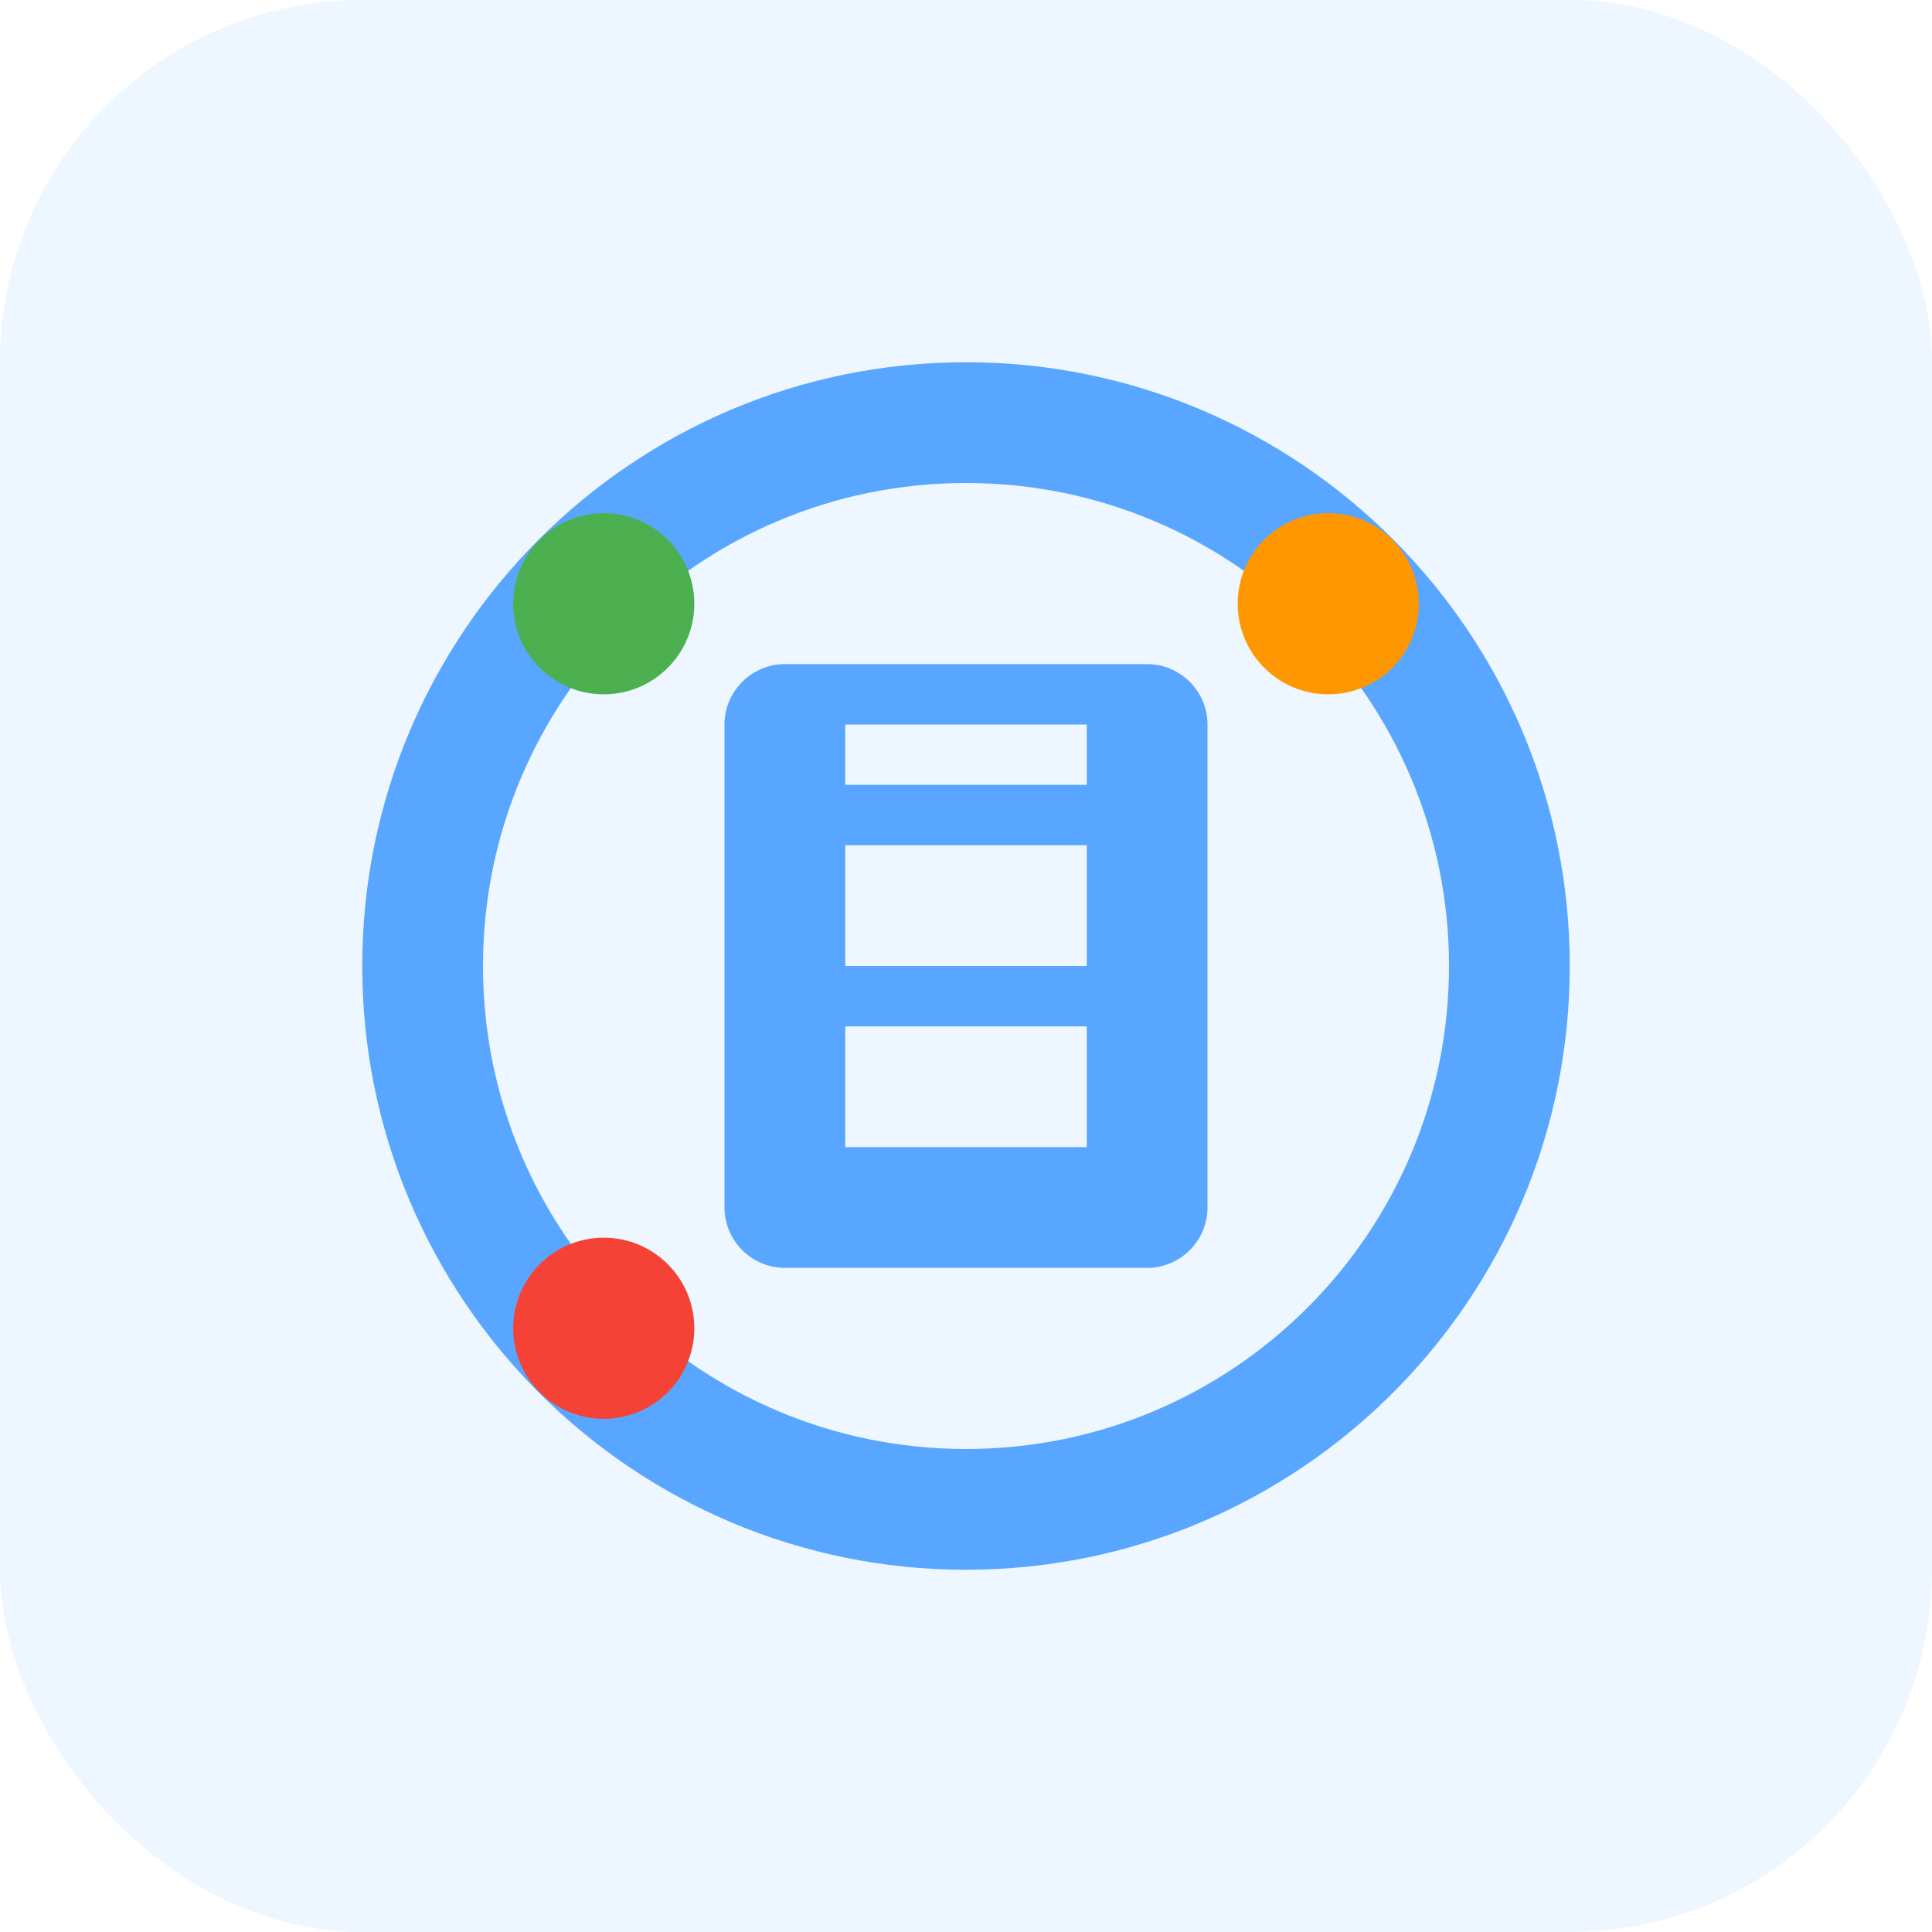 <svg width="64" height="64" viewBox="0 0 64 64" fill="none" xmlns="http://www.w3.org/2000/svg">
  <rect width="64" height="64" rx="12" fill="#58a6ff" fill-opacity="0.1"/>
  <path d="M32 12C20.96 12 12 20.96 12 32C12 43.04 20.96 52 32 52C43.04 52 52 43.04 52 32C52 20.96 43.04 12 32 12ZM32 48C23.16 48 16 40.84 16 32C16 23.16 23.16 16 32 16C40.84 16 48 23.16 48 32C48 40.84 40.84 48 32 48Z" fill="#58a6ff"/>
  <path d="M38 22H26C24.9 22 24 22.9 24 24V40C24 41.1 24.9 42 26 42H38C39.1 42 40 41.1 40 40V24C40 22.9 39.1 22 38 22ZM36 38H28V34H36V38ZM36 32H28V28H36V32ZM36 26H28V24H36V26Z" fill="#58a6ff"/>
  <circle cx="20" cy="20" r="3" fill="#4caf50"/>
  <circle cx="44" cy="20" r="3" fill="#ff9800"/>
  <circle cx="20" cy="44" r="3" fill="#f44336"/>
</svg>
